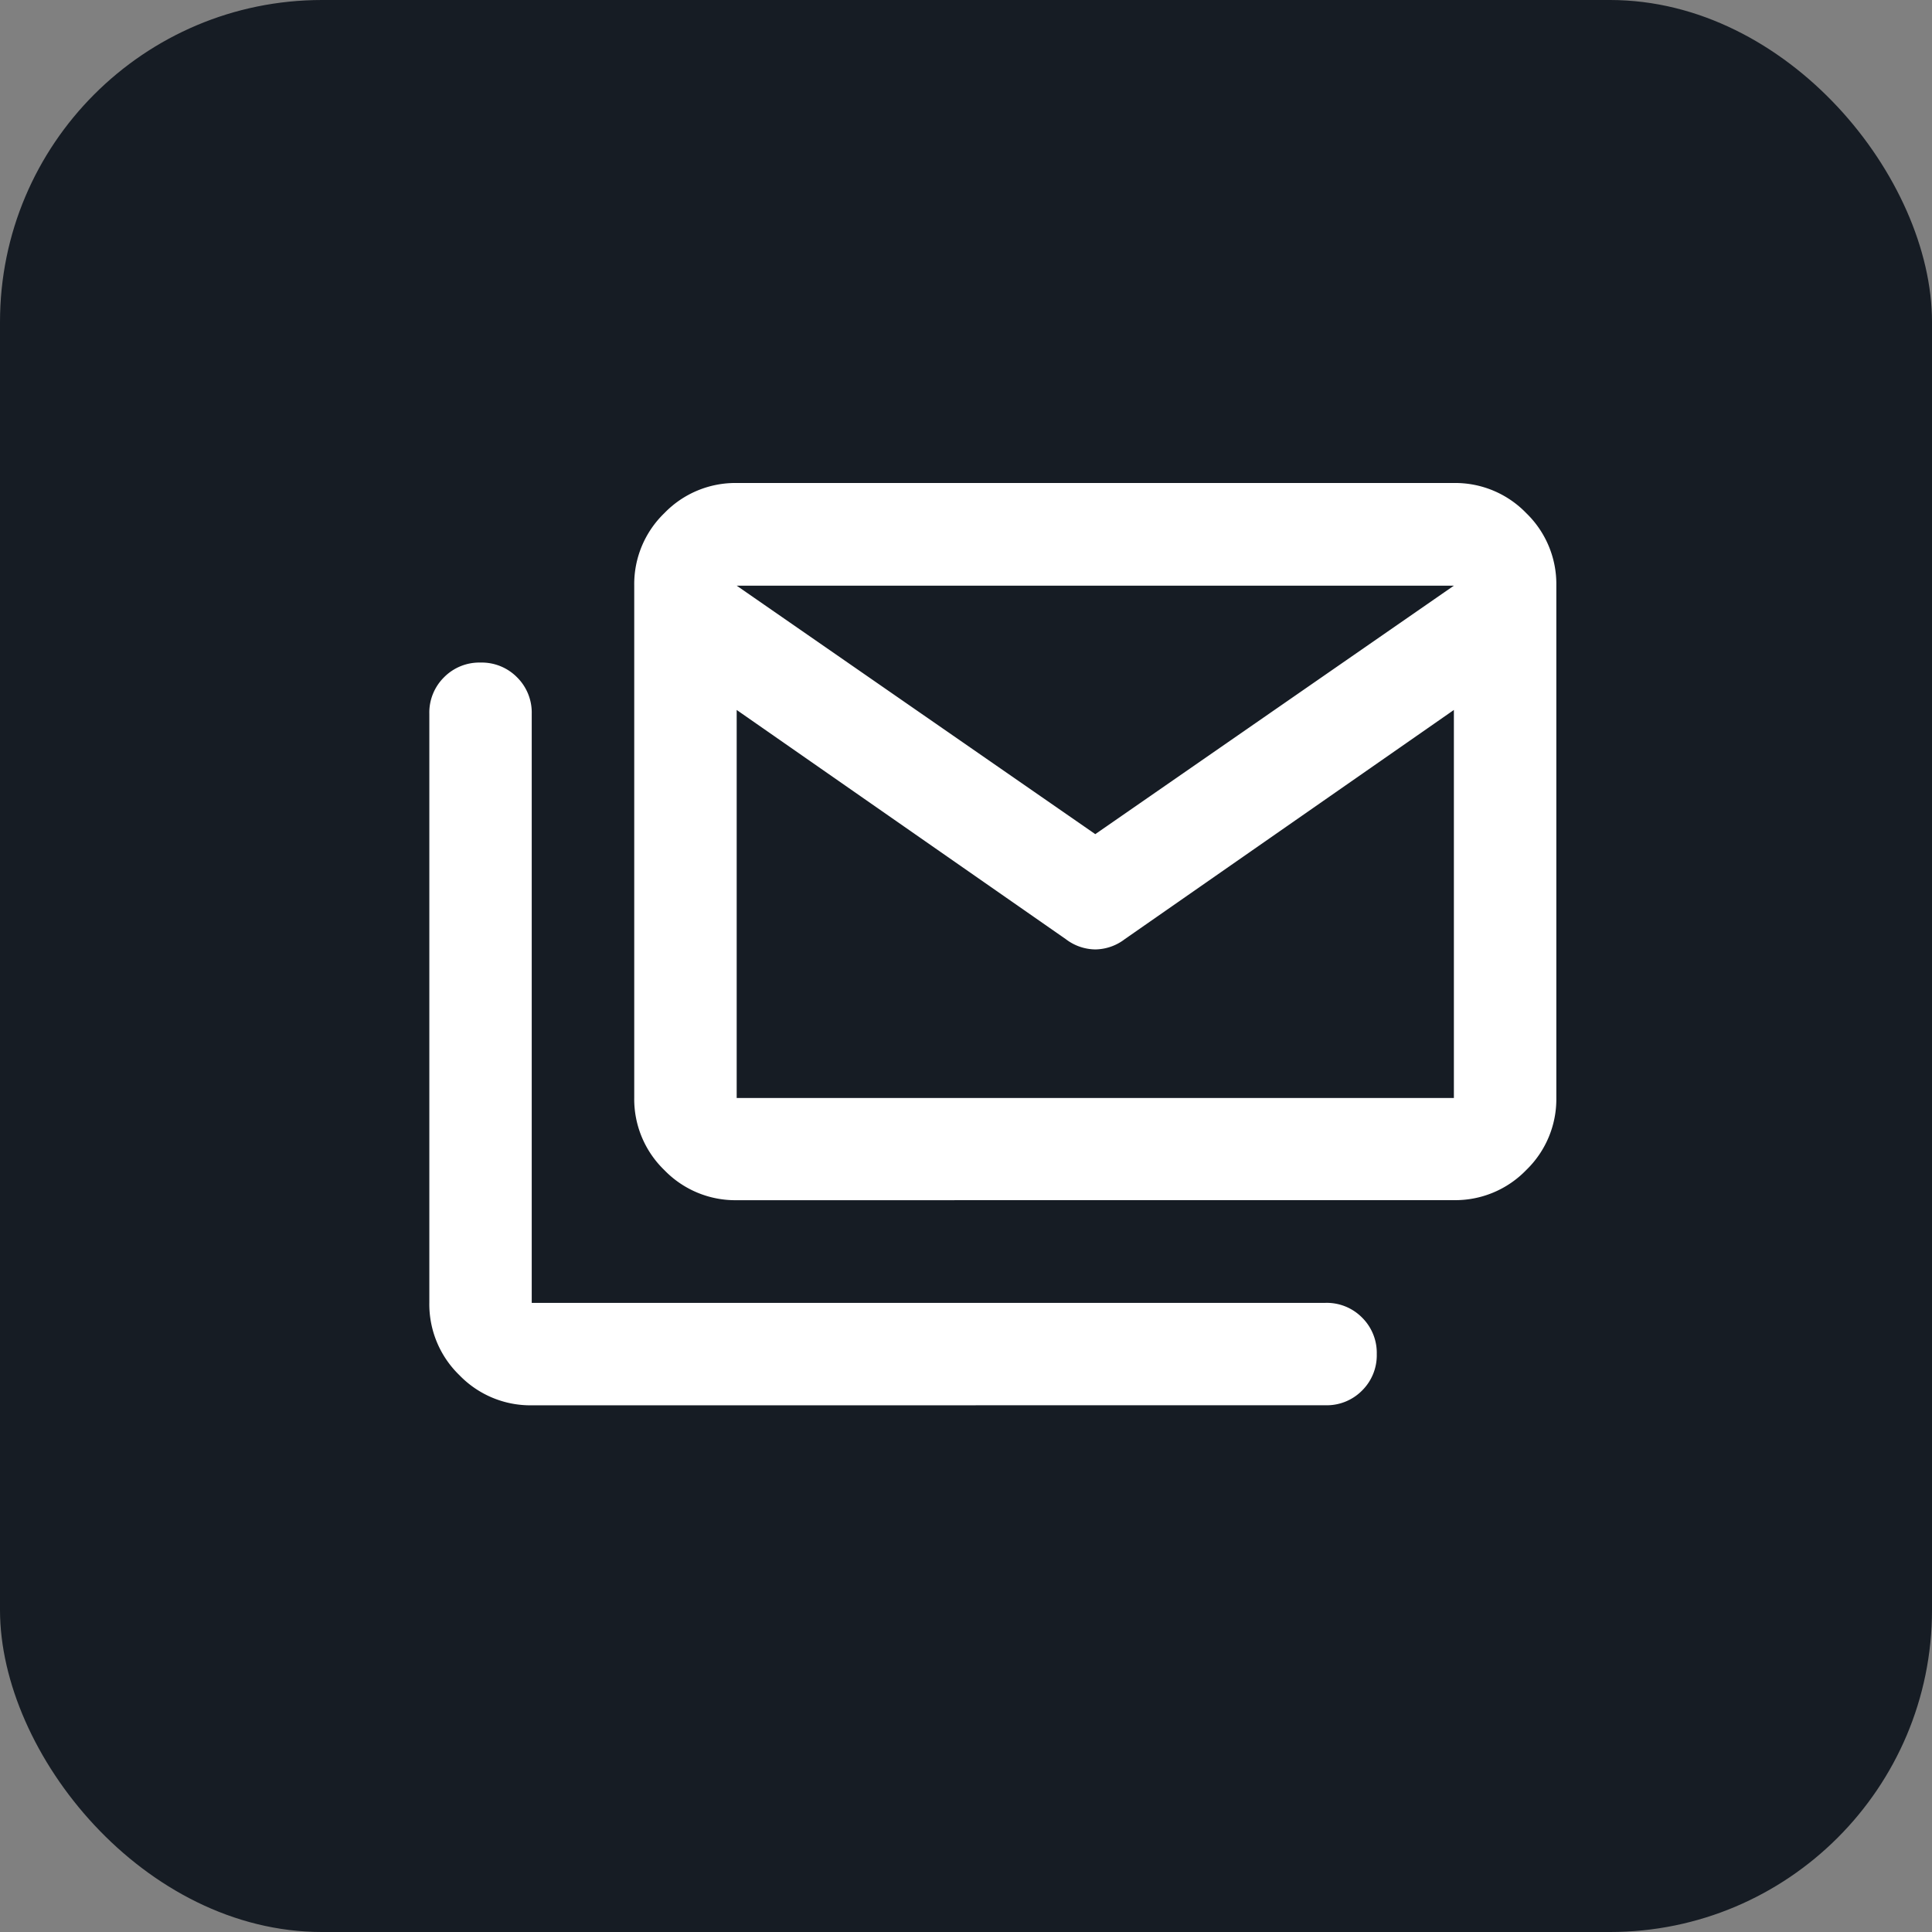 <svg xmlns="http://www.w3.org/2000/svg" width="36" height="36" viewBox="0 0 36 36"><rect x="0" y="0" width="36" height="36" fill="#808080" stroke="none"/><g transform="translate(-270 -90)"><rect width="36" height="36" rx="6" transform="translate(270 90)" fill="#161c24"/><rect width="20" height="20" transform="translate(278 98)" opacity="0"/><path d="M45.727-826.636a1.838,1.838,0,0,1-1.348-.561,1.838,1.838,0,0,1-.561-1.348v-9.545a1.838,1.838,0,0,1,.561-1.348A1.838,1.838,0,0,1,45.727-840H59.091a1.838,1.838,0,0,1,1.348.561A1.838,1.838,0,0,1,61-838.091v9.545a1.838,1.838,0,0,1-.561,1.348,1.838,1.838,0,0,1-1.348.561ZM51.86-831.5l-6.133-4.271v7.231H59.091v-7.231L52.958-831.5a.92.92,0,0,1-.549.191A.92.92,0,0,1,51.86-831.5Zm.549-1.957,6.682-4.63H45.727Zm-10.5,10.643a1.839,1.839,0,0,1-1.348-.561A1.839,1.839,0,0,1,40-824.727V-835.7a.924.924,0,0,1,.274-.68.923.923,0,0,1,.68-.274.923.923,0,0,1,.68.274.924.924,0,0,1,.274.68v10.977H56.7a.924.924,0,0,1,.68.274.924.924,0,0,1,.274.68.923.923,0,0,1-.274.68.924.924,0,0,1-.68.274Zm17.182-13.029v-2.243H45.727v0H59.091Z" transform="translate(238 939)" fill="#fff"/></g></svg>